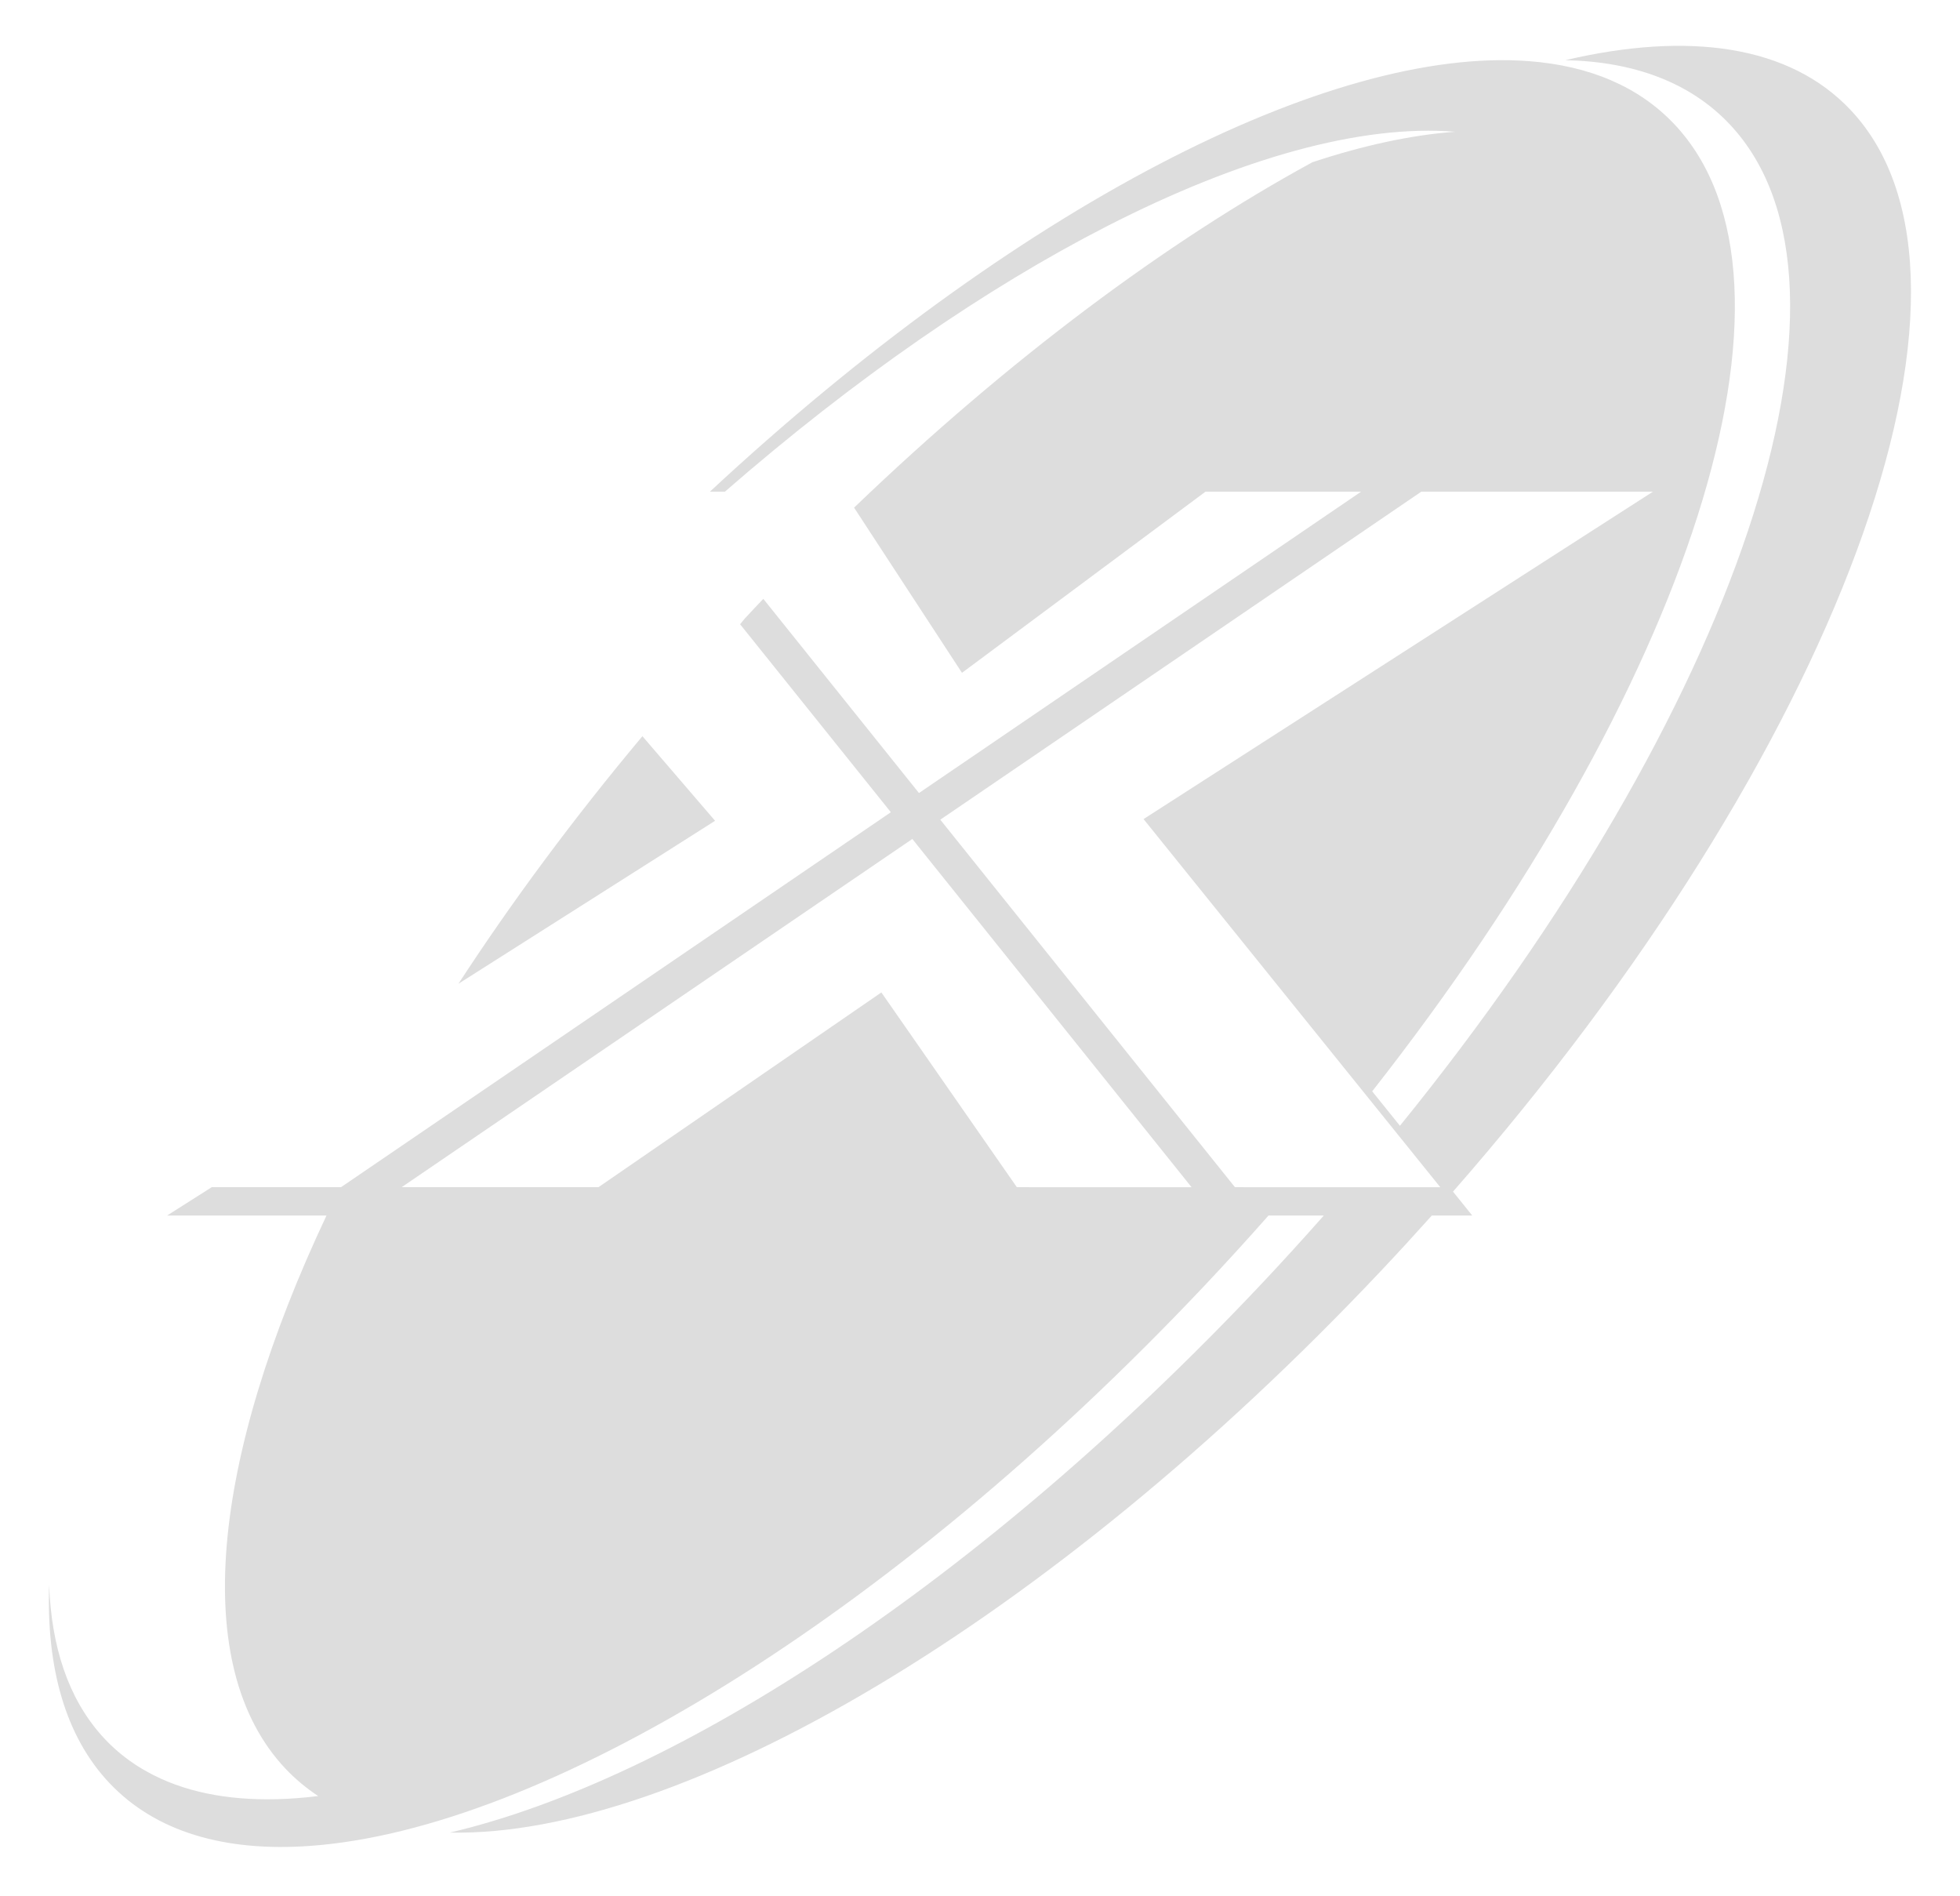 <?xml version="1.0" encoding="utf-8"?>
<!-- Generator: Adobe Illustrator 23.0.1, SVG Export Plug-In . SVG Version: 6.00 Build 0)  -->
<svg version="1.1" id="Layer_1" xmlns="http://www.w3.org/2000/svg" xmlns:xlink="http://www.w3.org/1999/xlink" x="0px" y="0px"
	 viewBox="0 0 552.44 534.29" style="enable-background:new 0 0 552.44 534.29;" xml:space="preserve">
<style type="text/css">
	.st0{fill:#DDDDDD;}
</style>
<g>
	<g>
		<path class="st0" d="M521.58,30.97c-17.19-18.22-45.55-22.17-80.39-14.01c19.29,0.4,35.15,6.22,46.32,18.05
			c43.13,45.7,1.64,165.74-92.93,282.25l-7.82-9.71c89.07-113.41,127.1-228.11,85.17-272.54c-10.1-10.7-24.05-16.47-40.89-17.77
			c-56.31-4.36-145.01,41.41-230.95,121.32h4.23c36.75-32,73.59-57.35,107.55-74.74C349.58,44.5,383.71,35,410.14,37.13
			c-12.28,0.9-25.8,3.82-40.23,8.59c-41.02,22.37-85.62,55.51-129.18,97.34l2.22,3.4l28.19,43.15l2.52-1.87l66.12-49.18h43.86
			l-11.6,7.9l-111.34,75.88l-1.68,1.15l-43.87-54.72c-0.77,0.81-1.54,1.61-2.31,2.42c-0.98,1.04-1.95,2.09-2.92,3.13l-1.32,1.6
			l42.49,52.98L96.13,334.56H59.69l-12.6,8h44.93c-32.29,68.52-38.8,127.01-11.56,155.87c2.79,2.95,5.88,5.51,9.23,7.72
			c-2.12,0.26-4.21,0.47-6.27,0.62c-14.63,1.07-27.51-0.7-38.13-5.54c-6.41-2.92-12.01-6.94-16.66-12.15
			c-9.4-10.55-14.15-25.03-14.78-42.45c-0.8,23.47,4.6,42.71,16.95,55.81c13.07,13.85,32.58,19.46,56.48,17.77
			c65.22-4.59,163.16-63.53,252.3-157.98c6.15-6.52,12.14-13.09,17.96-19.68h15.59c-5.83,6.59-11.81,13.16-17.96,19.68
			c-78.81,83.5-164.49,139.24-228.37,154.22c64.9,1.32,168.53-58.78,262.42-158.28c4.89-5.18,9.66-10.39,14.35-15.62h11.39
			l-5.42-6.73C517.46,212.62,567.51,79.64,521.58,30.97z M290,334.56h-3.4l-31.56-45.37l-6.62-9.51l-79.73,54.88h-34.92h-16.98
			h-3.57l143.93-98.13l1.26,1.58l6,7.48l71.44,89.08H290z M350.63,334.56h-2.56L265.03,231l1.66-1.13l122.31-83.4l11.59-7.9h65.29
			l-12.3,7.9l-131.26,84.36l83.63,103.74H350.63z"/>
	</g>
	<path class="st0" d="M201.55,231.31l-20.48-23.84c-19.46,23.24-36.83,46.7-51.86,69.77L201.55,231.31z"/>
</g>
</svg>
